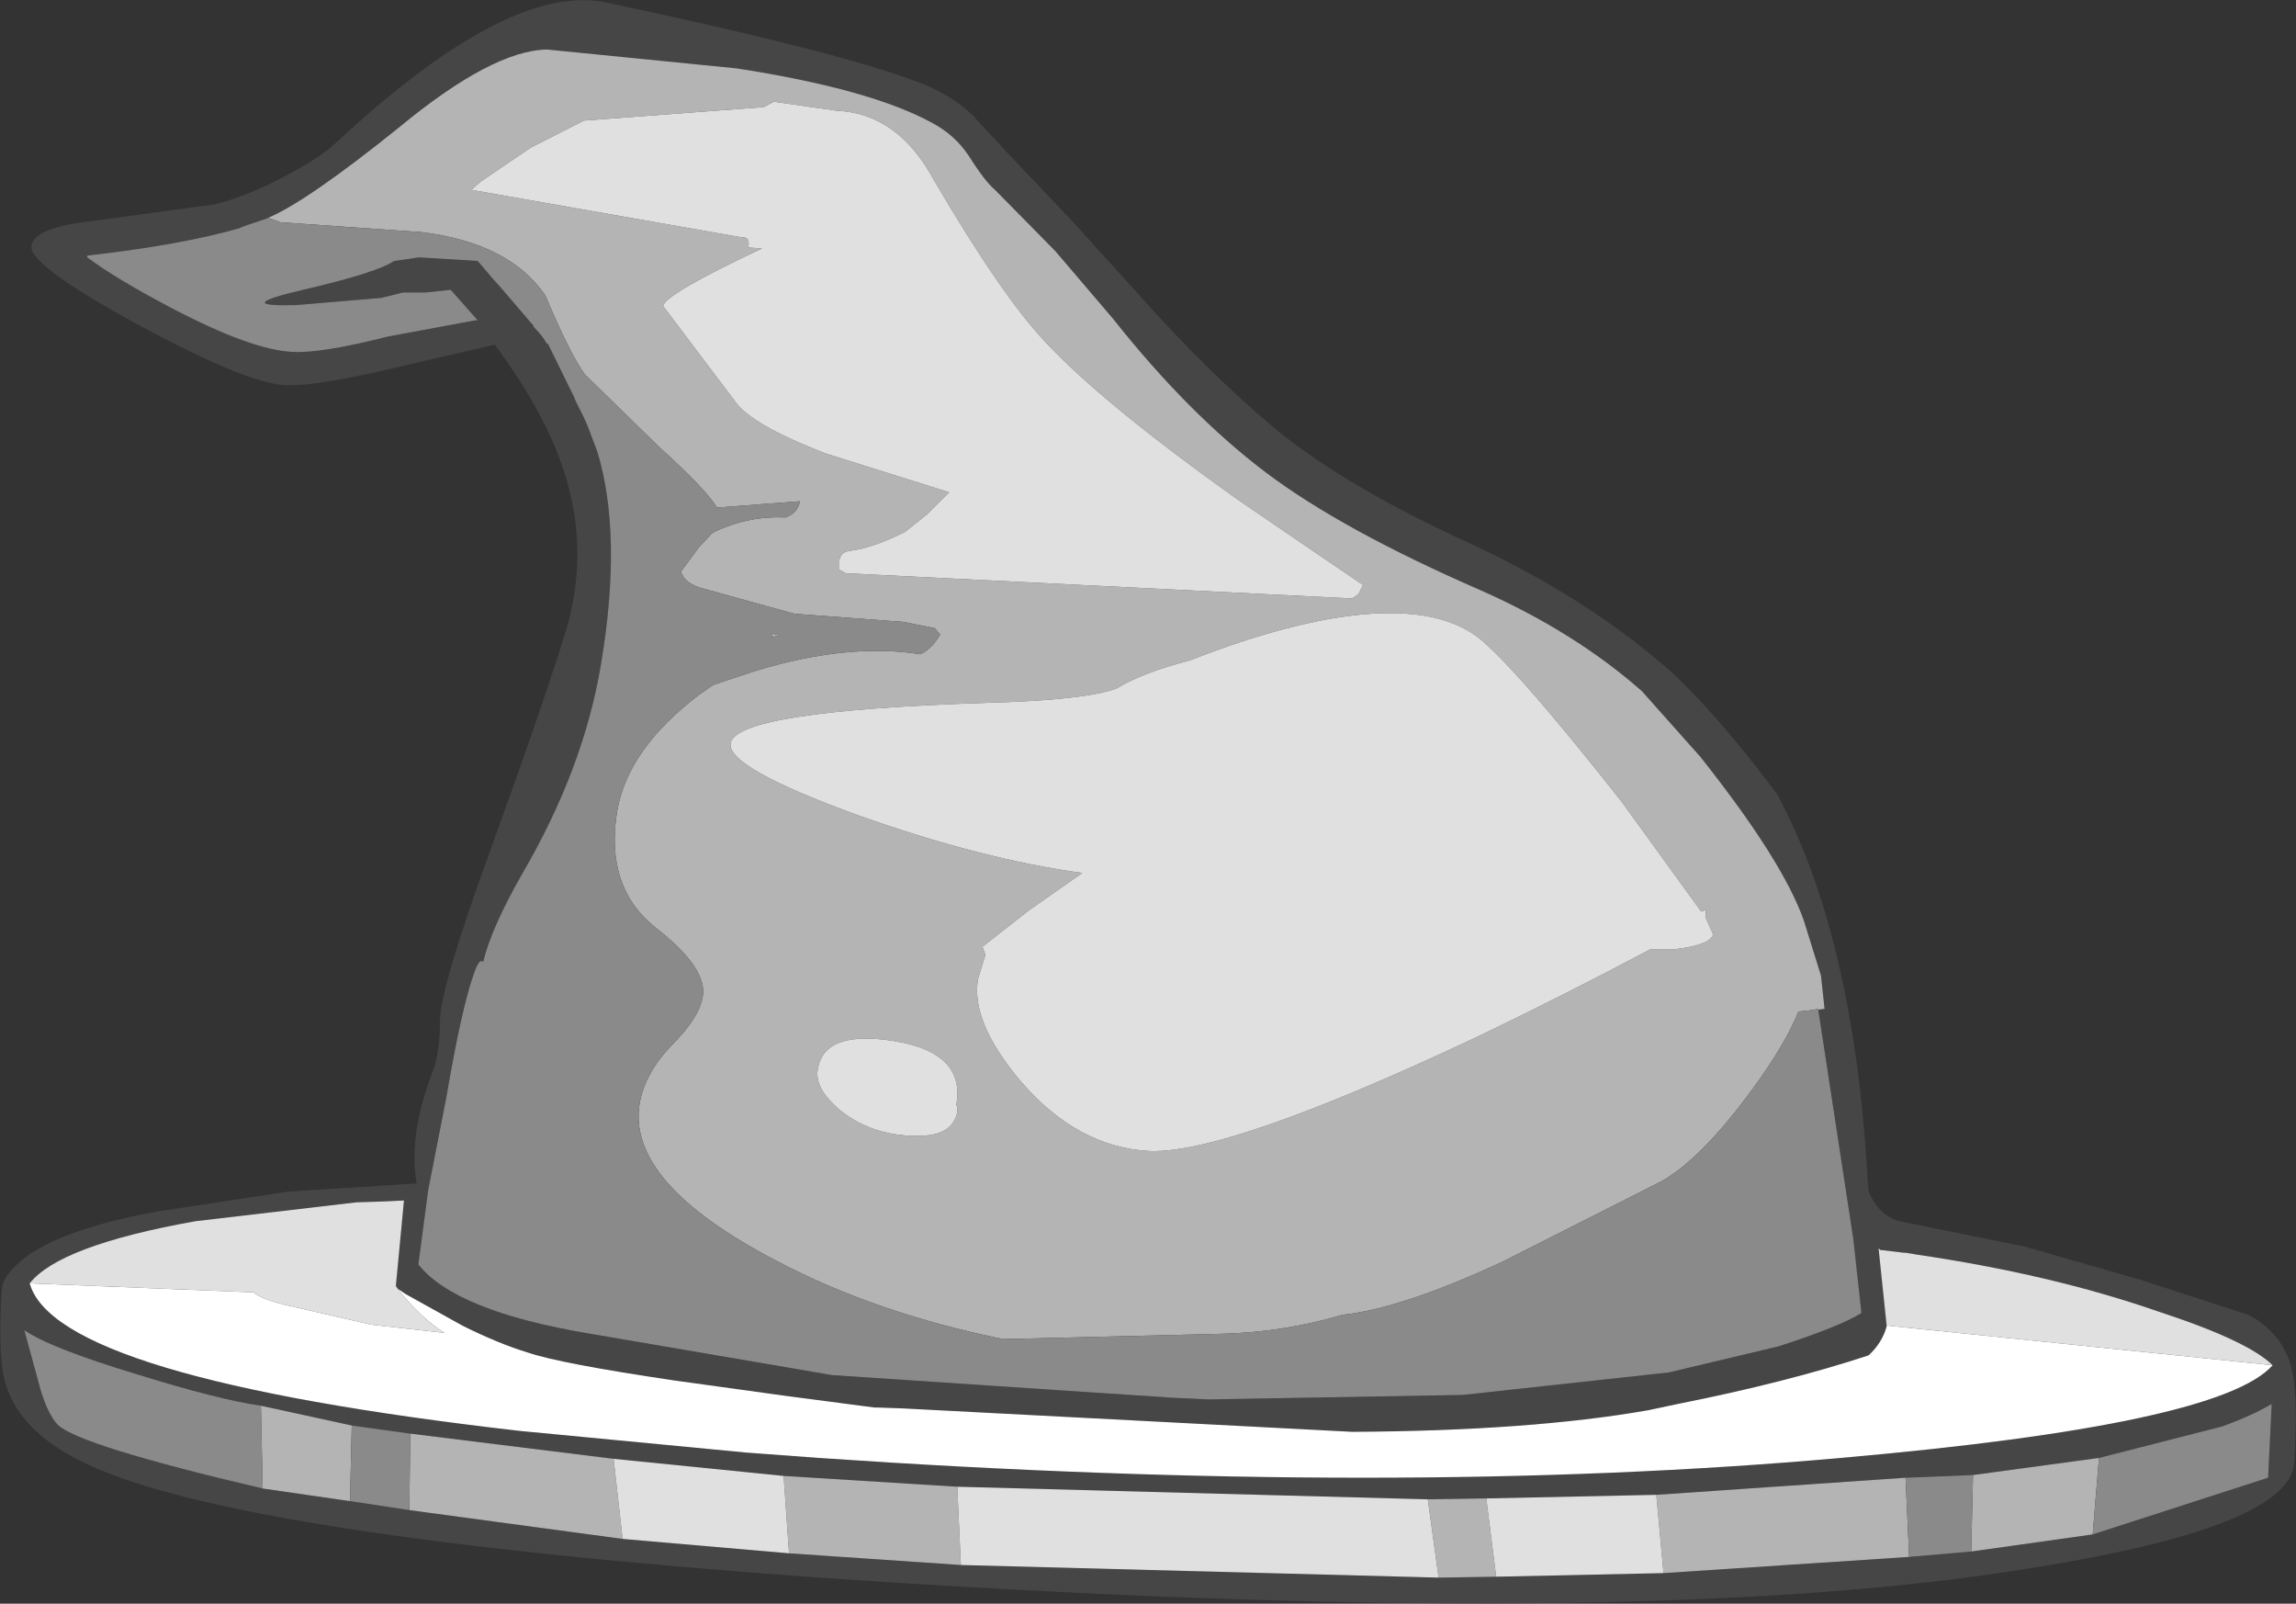 <?xml version="1.0" encoding="UTF-8" standalone="no"?>
<svg xmlns:ffdec="https://www.free-decompiler.com/flash" xmlns:xlink="http://www.w3.org/1999/xlink" ffdec:objectType="shape" height="89.1px" width="127.6px" xmlns="http://www.w3.org/2000/svg">
  <rect width="100%" height="100%" fill="#333333" stroke="none"/>
  <g transform="matrix(1.0, 0.0, 0.0, 1.0, 70.2, 117.95)">
    <path d="M30.85 -61.85 L31.2 -61.9 31.0 -63.75 30.05 -66.8 Q28.9 -70.1 24.3 -75.9 L21.05 -79.55 Q17.3 -82.85 12.1 -85.15 4.4 -88.5 0.15 -91.7 -4.15 -94.95 -8.35 -100.25 L-11.55 -104.0 -14.9 -107.4 Q-15.45 -107.85 -16.4 -109.35 -17.15 -110.45 -18.35 -111.1 -21.8 -113.0 -29.25 -114.15 L-39.8 -115.2 Q-42.85 -115.15 -48.05 -110.85 -53.15 -106.75 -55.3 -105.85 L-55.4 -105.8 -56.45 -105.45 -56.85 -105.3 -56.8 -105.3 Q-60.05 -104.35 -65.35 -103.75 L-65.35 -103.65 Q-63.75 -102.45 -60.6 -100.8 -56.2 -98.5 -53.95 -98.4 -52.4 -98.3 -48.65 -99.25 L-43.8 -100.15 -43.65 -100.15 -45.15 -101.85 -46.55 -101.7 -47.8 -101.7 -49.0 -101.4 -53.75 -101.0 Q-57.4 -100.9 -53.35 -101.85 -49.25 -102.8 -48.3 -103.45 L-46.9 -103.65 -43.65 -103.45 -42.8 -102.45 -42.35 -101.95 -40.55 -99.85 -40.55 -99.8 -40.1 -99.3 -39.8 -98.85 -39.75 -98.85 -38.3 -95.9 -38.2 -95.65 -37.75 -94.75 -37.55 -94.3 -37.0 -92.85 Q-35.6 -88.2 -36.8 -81.05 -37.75 -75.3 -41.15 -69.45 -42.9 -66.4 -43.35 -64.5 -43.55 -64.75 -43.85 -63.9 -44.55 -61.95 -45.4 -56.95 L-46.4 -51.85 -46.95 -47.7 Q-44.9 -45.1 -37.4 -43.85 L-23.95 -41.55 -5.15 -40.3 -3.0 -40.2 11.1 -40.45 22.55 -41.7 28.65 -43.15 Q32.05 -44.25 33.25 -45.0 L32.8 -49.1 30.85 -61.85 M28.55 -73.85 Q32.85 -65.9 33.6 -52.3 L33.65 -51.75 Q34.25 -50.3 35.6 -50.05 L42.3 -48.7 48.75 -46.85 54.75 -44.9 Q56.5 -44.0 57.1 -42.15 57.55 -40.6 57.3 -36.7 57.1 -33.1 42.5 -30.8 20.35 -27.2 -24.65 -30.3 -56.85 -32.6 -65.35 -36.6 -69.0 -38.3 -69.85 -40.95 -70.35 -42.35 -70.1 -46.35 -70.0 -47.2 -68.65 -48.2 -66.4 -49.75 -61.4 -50.65 L-54.15 -51.75 -47.05 -52.2 Q-47.5 -54.85 -46.2 -58.3 -45.75 -59.4 -45.75 -61.2 -45.75 -63.05 -42.9 -70.85 -40.05 -78.7 -38.75 -82.9 -37.5 -87.1 -38.7 -91.25 -39.7 -94.75 -42.7 -98.8 L-47.05 -97.8 Q-52.55 -96.45 -54.35 -96.55 -56.5 -96.65 -62.6 -99.95 -68.65 -103.25 -68.45 -104.3 -68.3 -105.3 -65.2 -105.65 L-58.25 -106.6 Q-56.3 -107.1 -54.2 -108.25 -52.4 -109.2 -51.55 -110.0 -48.1 -113.2 -45.3 -115.05 -40.2 -118.45 -36.7 -117.85 -22.95 -114.95 -18.7 -113.2 -17.1 -112.5 -16.1 -111.5 L-14.3 -109.55 -10.55 -105.6 -7.2 -101.9 Q-2.9 -97.05 0.95 -93.9 4.85 -90.8 11.3 -87.85 17.15 -85.15 21.4 -81.7 L22.25 -81.0 Q24.9 -78.7 28.55 -73.85 M56.1 -42.1 Q54.75 -43.45 49.7 -45.1 43.8 -47.15 36.3 -48.25 L35.7 -48.35 35.6 -48.35 34.35 -48.5 34.3 -48.5 34.2 -48.6 34.65 -44.3 34.65 -44.25 Q34.4 -43.35 33.65 -42.65 29.1 -41.15 23.05 -39.95 L21.4 -39.6 Q14.85 -38.45 4.95 -38.4 L-20.0 -39.7 -21.4 -39.75 -21.6 -39.75 -26.55 -40.4 -32.7 -41.25 Q-39.1 -42.2 -40.85 -42.8 -42.5 -43.3 -44.5 -44.3 L-47.65 -46.05 -48.1 -46.35 -48.2 -46.5 -47.75 -51.25 -47.8 -51.25 -48.85 -51.2 -50.4 -51.15 -59.35 -50.1 Q-66.9 -48.75 -68.55 -46.65 -67.1 -41.4 -41.3 -38.45 L-28.75 -37.25 -24.7 -36.95 Q7.4 -34.75 32.1 -36.95 53.2 -38.8 56.1 -42.1 M21.85 -34.9 L12.4 -34.7 9.15 -34.65 -17.0 -35.35 -26.65 -35.95 -36.1 -36.9 -47.4 -38.3 -50.65 -38.75 -55.7 -39.85 Q-58.1 -40.2 -62.6 -41.6 -67.4 -43.05 -68.85 -44.05 L-67.95 -40.75 Q-67.55 -39.4 -67.0 -38.8 -65.85 -37.65 -55.6 -35.25 L-50.75 -34.55 -47.45 -34.05 -35.6 -32.45 -26.35 -31.65 -16.8 -31.0 9.75 -30.3 12.95 -30.35 22.25 -30.55 35.9 -31.45 39.35 -31.75 46.1 -32.7 55.85 -35.85 56.05 -39.95 Q54.95 -39.3 53.3 -38.7 L46.45 -36.95 39.45 -36.0 35.7 -35.85 21.85 -34.9" fill="#464646" fill-rule="evenodd" stroke="none"/>
    <path d="M-55.3 -105.85 Q-53.15 -106.75 -48.05 -110.85 -42.85 -115.15 -39.8 -115.2 L-29.25 -114.15 Q-21.8 -113.0 -18.35 -111.1 -17.15 -110.45 -16.4 -109.35 -15.45 -107.85 -14.9 -107.4 L-11.55 -104.0 -8.35 -100.25 Q-4.15 -94.95 0.15 -91.7 4.4 -88.5 12.1 -85.15 17.3 -82.85 21.05 -79.55 L24.3 -75.9 Q28.9 -70.1 30.05 -66.8 L31.0 -63.75 31.2 -61.9 30.85 -61.85 30.85 -61.9 30.6 -61.85 30.25 -61.8 29.75 -61.75 Q29.0 -59.9 27.2 -57.45 24.35 -53.55 22.1 -52.3 L13.3 -47.85 Q7.7 -45.25 4.4 -44.9 1.2 -43.95 -2.2 -43.85 L-14.45 -43.55 Q-21.55 -45.0 -27.05 -47.9 -35.4 -52.25 -34.65 -56.65 -34.35 -58.35 -32.85 -59.9 -31.35 -61.4 -31.15 -62.55 -30.85 -64.15 -33.75 -66.4 -36.6 -68.65 -35.9 -72.9 -35.3 -76.35 -31.35 -79.35 L-30.55 -79.9 -28.3 -80.65 Q-23.1 -82.25 -19.05 -81.6 -18.4 -81.9 -17.95 -82.7 L-18.25 -83.05 -20.0 -83.4 -26.05 -83.85 -31.3 -85.3 Q-32.2 -85.6 -32.35 -86.2 L-31.35 -87.55 -30.65 -88.3 -30.5 -88.4 Q-28.6 -89.3 -26.55 -89.2 -25.85 -89.45 -25.75 -90.1 L-30.35 -89.75 Q-31.0 -90.8 -33.55 -93.1 L-37.7 -97.15 Q-38.5 -98.25 -39.9 -101.55 -41.9 -104.45 -46.75 -105.05 L-54.6 -105.6 -55.3 -105.85 M-27.85 -104.15 Q-33.25 -101.6 -33.35 -100.95 L-29.35 -95.65 Q-28.45 -94.35 -24.3 -92.75 L-17.45 -90.6 -18.65 -89.4 -19.9 -88.4 Q-21.7 -87.5 -22.95 -87.35 -23.45 -87.3 -23.55 -86.85 L-23.55 -86.3 -23.2 -86.1 4.95 -84.7 5.3 -84.95 5.55 -85.45 Q2.45 -87.55 -1.35 -90.15 -8.95 -95.55 -12.15 -99.0 -14.55 -101.55 -18.3 -107.95 -20.3 -111.65 -23.7 -111.8 L-27.2 -112.3 -27.75 -112.0 -37.75 -111.25 -40.7 -109.75 -43.5 -107.85 -44.0 -107.4 -29.2 -104.8 -28.8 -104.75 Q-28.55 -104.7 -28.6 -104.3 L-28.65 -104.2 -27.85 -104.15 M-29.6 -76.65 Q-29.8 -75.3 -22.5 -72.65 -15.6 -70.2 -10.05 -69.45 L-13.05 -67.35 -15.6 -65.35 -15.45 -64.95 -15.45 -64.85 -15.85 -63.55 Q-16.25 -61.15 -13.45 -57.85 -10.3 -54.2 -6.3 -54.0 -1.9 -53.85 11.8 -60.3 16.9 -62.75 21.5 -65.2 L22.8 -65.2 Q24.9 -65.45 25.0 -66.05 L24.6 -66.95 24.6 -67.4 24.35 -67.3 20.0 -73.3 19.85 -73.5 Q14.6 -80.15 12.45 -82.1 9.9 -84.6 3.9 -83.6 0.35 -83.0 -4.1 -81.25 -6.65 -80.6 -8.15 -79.7 -9.9 -79.05 -15.4 -78.9 -29.3 -78.45 -29.6 -76.65 M22.25 -30.55 L21.85 -34.9 35.7 -35.85 35.9 -31.45 22.25 -30.55 M12.4 -34.7 L12.95 -30.35 9.75 -30.3 9.15 -34.65 12.4 -34.7 M39.35 -31.75 L39.45 -36.0 46.45 -36.95 46.1 -32.7 39.35 -31.75 M-17.0 -35.35 L-16.8 -31.0 -26.35 -31.65 -26.65 -35.95 -17.0 -35.35 M-27.25 -82.6 L-27.3 -82.75 -26.9 -82.65 -27.3 -82.55 -27.25 -82.6 M-24.75 -58.55 Q-24.95 -57.5 -23.55 -56.3 -21.9 -54.95 -19.6 -54.85 -17.7 -54.75 -17.2 -55.65 -16.9 -56.1 -17.05 -56.6 -16.55 -59.45 -20.45 -60.1 -24.4 -60.75 -24.75 -58.55 M-55.7 -39.85 L-50.65 -38.75 -50.75 -34.55 -55.6 -35.25 -55.7 -39.85 M-47.4 -38.3 L-36.1 -36.9 -35.6 -32.45 -47.45 -34.05 -47.4 -38.3" fill="#b4b4b4" fill-rule="evenodd" stroke="none"/>
    <path d="M-29.6 -76.65 Q-29.3 -78.45 -15.4 -78.9 -9.9 -79.05 -8.15 -79.7 -6.65 -80.6 -4.1 -81.25 0.35 -83.0 3.9 -83.6 9.9 -84.6 12.45 -82.1 14.6 -80.15 19.85 -73.5 L20.0 -73.3 24.35 -67.3 24.6 -67.4 24.6 -66.95 25.0 -66.05 Q24.9 -65.45 22.8 -65.2 L21.5 -65.2 Q16.9 -62.75 11.8 -60.3 -1.9 -53.85 -6.3 -54.0 -10.3 -54.2 -13.45 -57.85 -16.25 -61.15 -15.85 -63.55 L-15.45 -64.85 -15.45 -64.95 -15.6 -65.35 -13.05 -67.35 -10.05 -69.45 Q-15.6 -70.2 -22.5 -72.65 -29.8 -75.3 -29.6 -76.65 M-27.85 -104.15 L-28.65 -104.2 -28.6 -104.3 Q-28.55 -104.7 -28.8 -104.75 L-29.2 -104.8 -44.0 -107.4 -43.5 -107.85 -40.7 -109.75 -37.75 -111.25 -27.75 -112.0 -27.2 -112.3 -23.7 -111.8 Q-20.3 -111.65 -18.3 -107.95 -14.55 -101.55 -12.15 -99.0 -8.95 -95.55 -1.35 -90.15 2.45 -87.55 5.55 -85.45 L5.3 -84.95 4.95 -84.7 -23.2 -86.1 -23.55 -86.3 -23.55 -86.85 Q-23.45 -87.3 -22.95 -87.35 -21.7 -87.5 -19.9 -88.4 L-18.65 -89.4 -17.45 -90.6 -24.3 -92.75 Q-28.45 -94.35 -29.35 -95.65 L-33.35 -100.95 Q-33.25 -101.6 -27.85 -104.15 M34.65 -44.3 L34.2 -48.6 34.3 -48.5 34.35 -48.5 35.6 -48.35 35.7 -48.35 36.3 -48.25 Q43.8 -47.15 49.7 -45.1 54.75 -43.45 56.1 -42.1 L34.7 -44.3 34.65 -44.3 M-68.55 -46.65 Q-66.9 -48.75 -59.35 -50.1 L-50.4 -51.15 -48.85 -51.2 -47.8 -51.25 -47.75 -51.25 -48.2 -46.5 -48.1 -46.35 Q-46.85 -44.75 -45.5 -43.9 L-49.55 -44.35 -54.35 -45.45 Q-55.75 -45.8 -56.1 -46.15 L-68.55 -46.65 M21.85 -34.9 L22.25 -30.55 12.95 -30.35 12.4 -34.7 21.85 -34.9 M9.15 -34.65 L9.75 -30.3 -16.8 -31.0 -17.0 -35.35 9.15 -34.65 M-24.75 -58.55 Q-24.4 -60.75 -20.45 -60.1 -16.55 -59.45 -17.05 -56.6 -16.9 -56.1 -17.2 -55.65 -17.7 -54.75 -19.6 -54.85 -21.9 -54.95 -23.55 -56.3 -24.95 -57.5 -24.75 -58.55 M-36.1 -36.9 L-26.65 -35.95 -26.35 -31.65 -35.6 -32.45 -36.1 -36.9" fill="#e0e0e0" fill-rule="evenodd" stroke="none"/>
    <path d="M30.85 -61.85 L32.8 -49.1 33.25 -45.0 Q32.05 -44.25 28.65 -43.15 L22.55 -41.7 11.1 -40.45 -3.0 -40.2 -5.15 -40.3 -23.95 -41.55 -37.4 -43.85 Q-44.9 -45.1 -46.95 -47.7 L-46.4 -51.85 -45.4 -56.95 Q-44.55 -61.95 -43.85 -63.9 -43.55 -64.75 -43.35 -64.5 -42.9 -66.4 -41.15 -69.45 -37.75 -75.3 -36.8 -81.05 -35.6 -88.2 -37.0 -92.85 L-37.55 -94.3 -37.75 -94.75 -38.2 -95.65 -38.3 -95.9 -39.75 -98.85 -39.8 -98.85 -40.1 -99.3 -40.55 -99.8 -40.55 -99.85 -42.35 -101.95 -42.8 -102.45 -43.65 -103.45 -46.9 -103.65 -48.3 -103.45 Q-49.25 -102.8 -53.35 -101.85 -57.4 -100.9 -53.75 -101.0 L-49.0 -101.4 -47.8 -101.7 -46.55 -101.7 -45.15 -101.85 -43.65 -100.15 -43.8 -100.15 -48.65 -99.25 Q-52.4 -98.3 -53.95 -98.4 -56.2 -98.5 -60.6 -100.8 -63.75 -102.45 -65.35 -103.65 L-65.35 -103.75 Q-60.05 -104.35 -56.8 -105.3 L-56.85 -105.3 -56.45 -105.45 -55.4 -105.8 -55.3 -105.85 -54.6 -105.6 -46.75 -105.05 Q-41.9 -104.45 -39.9 -101.55 -38.5 -98.25 -37.7 -97.15 L-33.55 -93.1 Q-31.0 -90.8 -30.35 -89.75 L-25.75 -90.1 Q-25.85 -89.45 -26.55 -89.2 -28.6 -89.3 -30.5 -88.4 L-30.65 -88.3 -31.35 -87.55 -32.35 -86.2 Q-32.2 -85.6 -31.3 -85.3 L-26.05 -83.85 -20.0 -83.4 -18.25 -83.05 -17.95 -82.7 Q-18.4 -81.9 -19.05 -81.6 -23.1 -82.25 -28.3 -80.65 L-30.55 -79.9 -31.35 -79.35 Q-35.3 -76.35 -35.9 -72.9 -36.6 -68.65 -33.75 -66.4 -30.85 -64.15 -31.15 -62.55 -31.35 -61.4 -32.85 -59.9 -34.35 -58.35 -34.65 -56.65 -35.4 -52.25 -27.05 -47.9 -21.55 -45.0 -14.45 -43.55 L-2.2 -43.85 Q1.2 -43.95 4.4 -44.9 7.7 -45.25 13.3 -47.85 L22.1 -52.3 Q24.35 -53.55 27.2 -57.45 29.0 -59.9 29.75 -61.75 L30.25 -61.8 30.6 -61.85 30.85 -61.9 30.85 -61.85 M35.9 -31.45 L35.7 -35.85 39.45 -36.0 39.35 -31.75 35.9 -31.45 M46.45 -36.95 L53.3 -38.7 Q54.95 -39.3 56.05 -39.95 L55.85 -35.85 46.1 -32.7 46.45 -36.95 M-27.25 -82.6 L-27.3 -82.55 -26.9 -82.65 -27.3 -82.75 -27.25 -82.6 M-50.65 -38.75 L-47.4 -38.3 -47.45 -34.05 -50.75 -34.55 -50.65 -38.75 M-55.6 -35.25 Q-65.85 -37.65 -67.0 -38.8 -67.55 -39.4 -67.95 -40.75 L-68.85 -44.05 Q-67.4 -43.05 -62.6 -41.6 -58.1 -40.2 -55.7 -39.85 L-55.6 -35.25" fill="#8a8a8a" fill-rule="evenodd" stroke="none"/>
    <path d="M34.65 -44.3 L34.7 -44.3 56.1 -42.1 Q53.2 -38.8 32.1 -36.95 7.4 -34.75 -24.7 -36.95 L-28.75 -37.25 -41.3 -38.45 Q-67.1 -41.4 -68.55 -46.65 L-56.1 -46.15 Q-55.75 -45.8 -54.35 -45.45 L-49.55 -44.35 -45.5 -43.9 Q-46.85 -44.75 -48.1 -46.35 L-47.65 -46.05 -44.5 -44.3 Q-42.5 -43.3 -40.85 -42.8 -39.1 -42.2 -32.7 -41.25 L-26.55 -40.4 -21.6 -39.75 -21.4 -39.75 -20.0 -39.7 4.95 -38.4 Q14.85 -38.45 21.4 -39.6 L23.05 -39.95 Q29.1 -41.15 33.65 -42.65 34.4 -43.35 34.65 -44.25 L34.65 -44.3" fill="#ffffff" fill-rule="evenodd" stroke="none"/>
  </g>
</svg>
